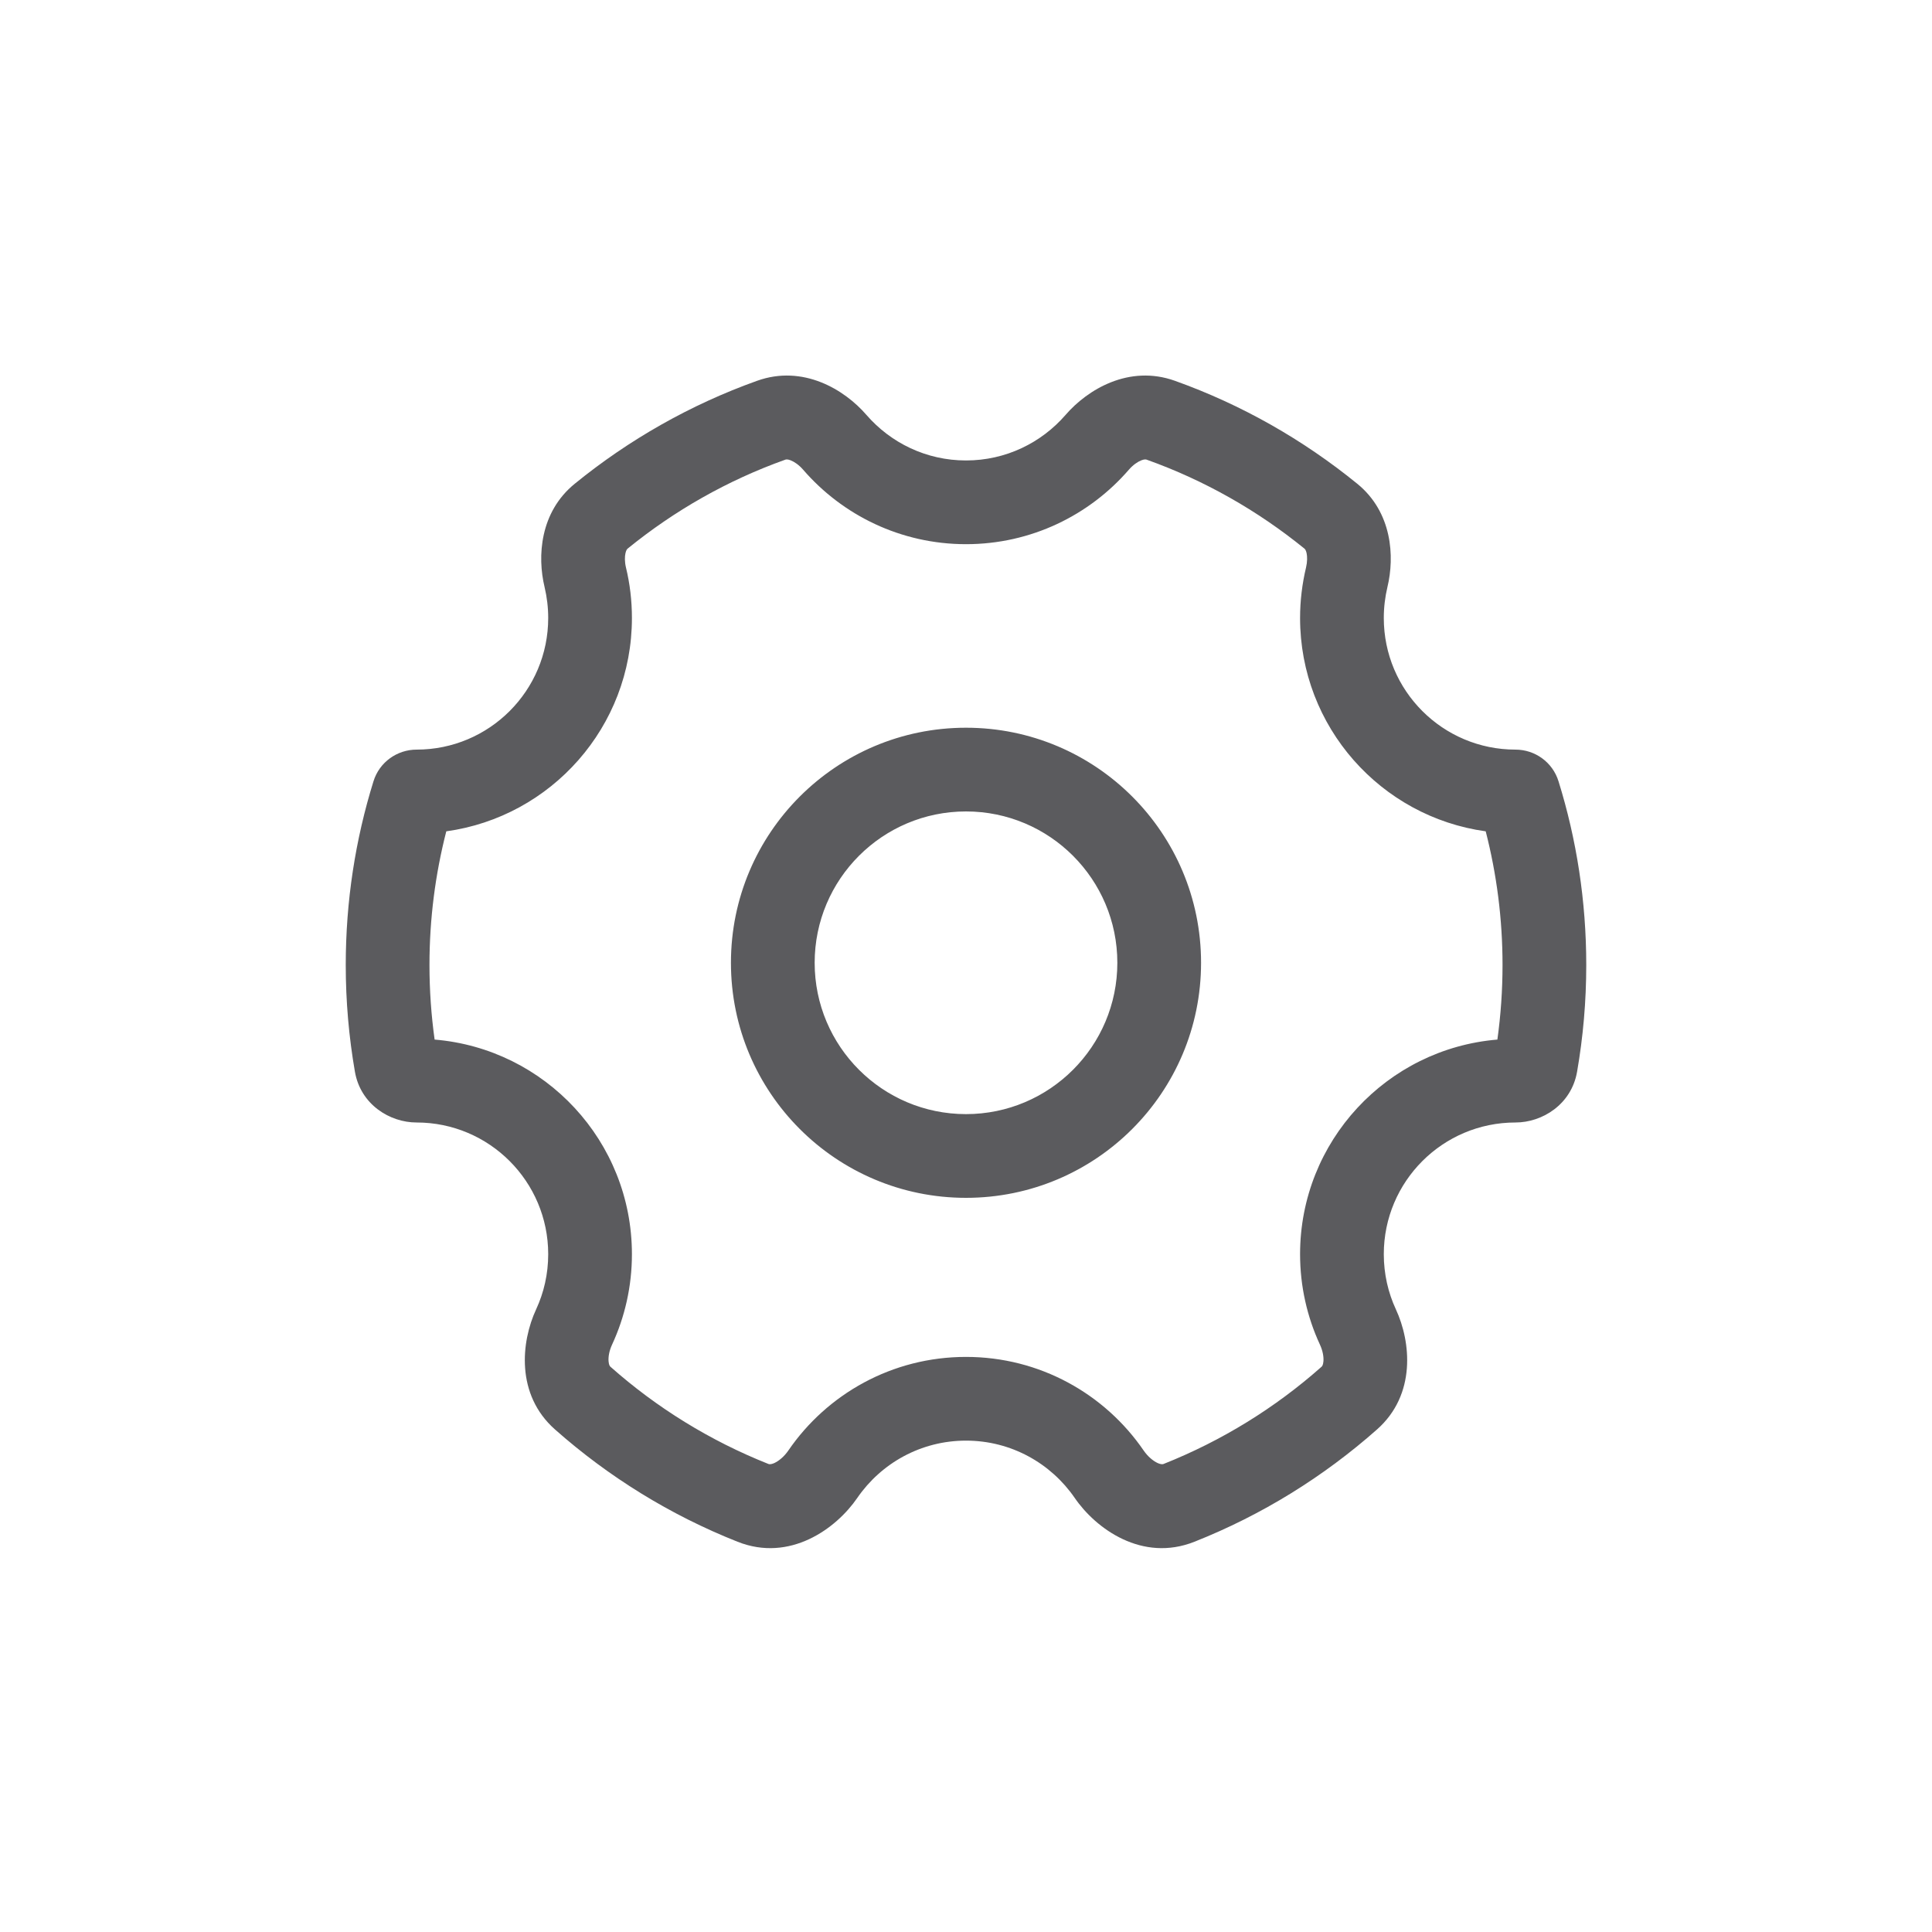 <svg width="24" height="24" viewBox="0 0 24 24" fill="none" xmlns="http://www.w3.org/2000/svg">
<path fill-rule="evenodd" clip-rule="evenodd" d="M9.756 5.71C9.762 5.708 9.78 5.702 9.821 5.718C9.867 5.736 9.924 5.774 9.977 5.835C10.467 6.401 11.192 6.76 12 6.76C12.808 6.76 13.533 6.401 14.023 5.835C14.076 5.774 14.133 5.736 14.179 5.718C14.22 5.702 14.238 5.708 14.244 5.71C14.962 5.966 15.623 6.343 16.204 6.815C16.209 6.819 16.222 6.831 16.231 6.871C16.24 6.914 16.241 6.978 16.224 7.05C16.176 7.252 16.15 7.462 16.15 7.677C16.15 9.029 17.153 10.147 18.456 10.327C18.592 10.857 18.665 11.413 18.665 11.987C18.665 12.302 18.643 12.611 18.601 12.914C17.228 13.028 16.15 14.178 16.15 15.58C16.15 15.979 16.238 16.36 16.396 16.702C16.433 16.781 16.445 16.858 16.44 16.912C16.436 16.96 16.422 16.974 16.416 16.979C15.842 17.488 15.179 17.898 14.454 18.186C14.448 18.188 14.429 18.196 14.38 18.174C14.326 18.149 14.26 18.096 14.207 18.019C13.726 17.317 12.917 16.856 12 16.856C11.083 16.856 10.274 17.317 9.793 18.019C9.74 18.096 9.674 18.149 9.62 18.174C9.571 18.196 9.552 18.188 9.546 18.186C8.821 17.898 8.158 17.488 7.584 16.979C7.578 16.974 7.564 16.96 7.56 16.912C7.555 16.858 7.567 16.781 7.604 16.702C7.762 16.36 7.85 15.979 7.85 15.58C7.85 14.178 6.772 13.028 5.399 12.914C5.357 12.611 5.335 12.302 5.335 11.987C5.335 11.413 5.408 10.857 5.544 10.327C6.847 10.147 7.85 9.029 7.85 7.677C7.85 7.462 7.825 7.252 7.776 7.05C7.759 6.978 7.76 6.914 7.77 6.871C7.779 6.831 7.792 6.819 7.797 6.815C8.377 6.343 9.038 5.966 9.756 5.71ZM4.409 13.314C4.48 13.721 4.842 13.944 5.175 13.944C6.078 13.944 6.81 14.677 6.81 15.58C6.81 15.826 6.756 16.058 6.66 16.265C6.473 16.668 6.405 17.324 6.894 17.757C7.558 18.345 8.324 18.82 9.162 19.152C9.811 19.41 10.387 18.991 10.65 18.607C10.946 18.177 11.44 17.896 12 17.896C12.56 17.896 13.054 18.177 13.35 18.607C13.613 18.991 14.189 19.41 14.838 19.152C15.676 18.82 16.442 18.345 17.106 17.757C17.595 17.324 17.527 16.668 17.34 16.265C17.244 16.058 17.19 15.826 17.19 15.58C17.19 14.677 17.922 13.944 18.826 13.944C19.158 13.944 19.52 13.721 19.591 13.314C19.666 12.882 19.705 12.439 19.705 11.987C19.705 11.194 19.585 10.428 19.361 9.707C19.287 9.466 19.066 9.312 18.826 9.312C17.922 9.312 17.19 8.58 17.19 7.677C17.19 7.544 17.206 7.416 17.235 7.293C17.327 6.912 17.294 6.362 16.86 6.009C16.189 5.463 15.425 5.027 14.594 4.73C14.025 4.527 13.51 4.838 13.237 5.154C12.936 5.501 12.494 5.72 12 5.72C11.506 5.72 11.064 5.501 10.763 5.154C10.49 4.838 9.975 4.527 9.406 4.73C8.575 5.027 7.811 5.463 7.14 6.009C6.706 6.362 6.673 6.912 6.765 7.293C6.794 7.416 6.81 7.544 6.81 7.677C6.81 8.58 6.078 9.312 5.175 9.312C4.935 9.312 4.713 9.466 4.639 9.707C4.415 10.428 4.295 11.194 4.295 11.987C4.295 12.439 4.334 12.882 4.409 13.314ZM12 9.04C10.387 9.04 9.08 10.347 9.08 11.96C9.08 13.573 10.387 14.88 12 14.88C13.613 14.88 14.92 13.573 14.92 11.96C14.92 10.347 13.613 9.04 12 9.04ZM10.12 11.96C10.12 10.922 10.962 10.08 12 10.08C13.038 10.08 13.88 10.922 13.88 11.96C13.88 12.998 13.038 13.84 12 13.84C10.962 13.84 10.12 12.998 10.12 11.96Z" fill="#333236" fill-opacity="0.8"/>
</svg>
